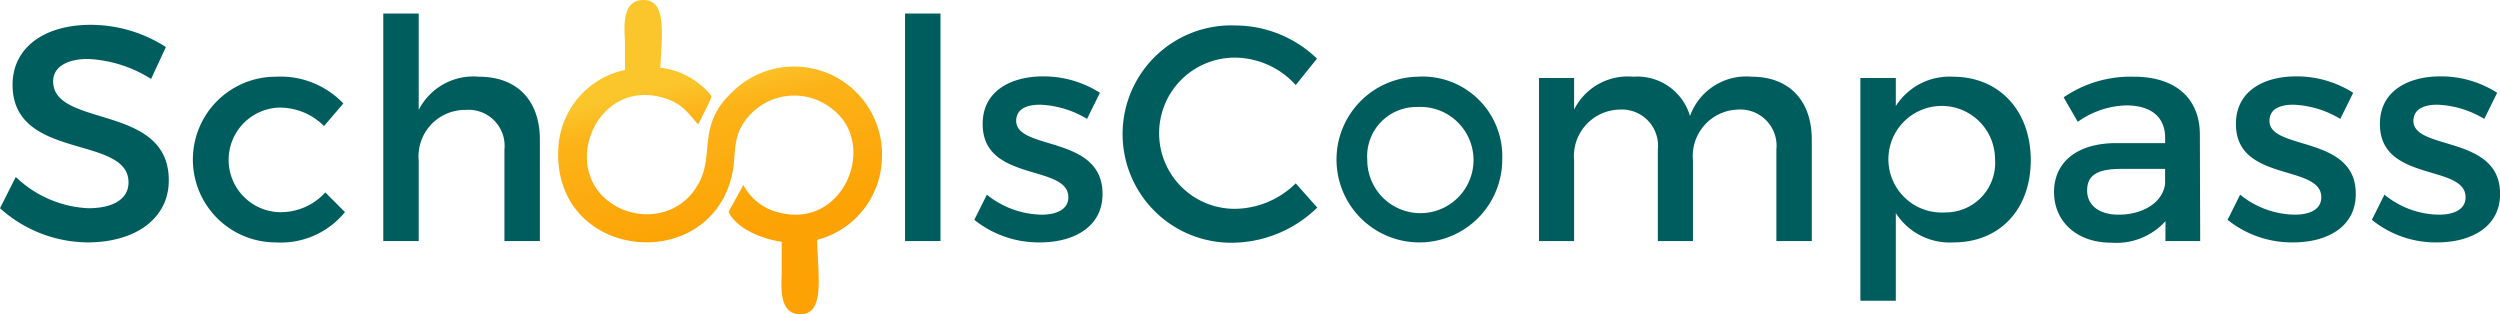 <svg xmlns="http://www.w3.org/2000/svg" xmlns:xlink="http://www.w3.org/1999/xlink" width="185.755" height="23.35" viewBox="0 0 185.755 23.35">
  <defs>
    <style>
      .cls-1 {
        fill-rule: evenodd;
        fill: url(#linear-gradient);
      }

      .cls-2 {
        fill: #005d5d;
      }
    </style>
    <linearGradient id="linear-gradient" x1="0.562" y1="0.749" x2="0.438" y2="0.251" gradientUnits="objectBoundingBox">
      <stop offset="0" stop-color="#fca204"/>
      <stop offset="0.788" stop-color="#fcb318"/>
      <stop offset="1" stop-color="#fbc52c"/>
    </linearGradient>
  </defs>
  <g id="SCHOOLSCOMPASS_LOGO_IN_SVG_1_" data-name="SCHOOLSCOMPASS LOGO IN SVG (1)" transform="translate(18 -800.993)">
    <g id="_350362635120" transform="translate(-18 800.993)">
      <path id="Path_601" data-name="Path 601" class="cls-1" d="M1999.418,2439.74l-1.1,1.988c.455,1.03,2.082,1.963,3.949,2.227v2.179c.024.791-.359,3.209,1.388,3.209,1.867,0,1.292-2.922,1.244-5.532a6.3,6.3,0,0,0,.622-.192,6.429,6.429,0,0,0,4.188-5.724,6.532,6.532,0,0,0-11.056-5.125c-2.824,2.586-1.244,4.837-2.7,7.088a4.209,4.209,0,0,1-2.92,1.988,4.68,4.68,0,0,1-3.877-1.1c-3.111-2.778-.527-8.622,4-7.568,1.819.407,2.226,1.389,2.92,2.06.239-.575.885-1.7.981-2.107a5.715,5.715,0,0,0-3.805-2.107c.1-2.467.5-5.029-1.244-5.029-1.771-.024-1.388,2.4-1.388,3.209v1.988a6.254,6.254,0,0,0-4.954,5.916c-.359,8.119,10.913,9.364,12.851,2.131.407-1.533.048-2.706.862-4.023a4.5,4.5,0,0,1,6.7-1.078c3.3,2.587.838,8.742-3.829,7.688A4.069,4.069,0,0,1,1999.418,2439.74Z" transform="translate(-1944.185 -2425.993)"/>
      <path id="Path_602" data-name="Path 602" class="cls-2" d="M259.749,2468.838c-3.47,0-5.815,1.7-5.815,4.455,0,5.676,8.615,3.688,8.615,7.257,0,1.221-1.125,1.916-2.991,1.916a8.336,8.336,0,0,1-5.385-2.323L253,2482.465a9.829,9.829,0,0,0,6.509,2.539c3.518,0,6.031-1.749,6.031-4.6.024-5.748-8.591-3.88-8.591-7.376,0-1.054,1.029-1.652,2.585-1.652a9.554,9.554,0,0,1,4.691,1.484l1.1-2.371A10.342,10.342,0,0,0,259.749,2468.838Zm13.737,3.856a6.155,6.155,0,0,0,0,12.31,6.134,6.134,0,0,0,5.145-2.251l-1.46-1.461a4.476,4.476,0,0,1-3.566,1.461,3.889,3.889,0,0,1,0-7.759,4.625,4.625,0,0,1,3.47,1.365l1.436-1.676A6.44,6.44,0,0,0,273.485,2472.694Zm15.1,0a4.557,4.557,0,0,0-4.475,2.466V2468h-2.632v16.908h2.632v-5.963a3.456,3.456,0,0,1,3.47-3.784,2.682,2.682,0,0,1,2.9,2.946v6.8h2.633v-7.544C293.109,2474.466,291.434,2472.694,288.586,2472.694Zm34.294,12.214V2468h-2.632v16.908Zm7.61-12.238c-2.321,0-4.475,1.054-4.475,3.52-.024,4.383,6.366,2.97,6.366,5.461,0,.91-.885,1.293-1.986,1.293a6.641,6.641,0,0,1-4.068-1.485l-.933,1.868a7.634,7.634,0,0,0,4.882,1.677c2.441,0,4.643-1.1,4.643-3.593.024-4.406-6.414-3.209-6.414-5.437,0-.862.742-1.2,1.771-1.2a7.278,7.278,0,0,1,3.494,1.054l.957-1.94A7.784,7.784,0,0,0,330.49,2472.67Zm14.311-3.784a8.075,8.075,0,1,0-.1,16.141,9.141,9.141,0,0,0,6.174-2.61l-1.6-1.8a6.514,6.514,0,0,1-4.427,1.892,5.617,5.617,0,1,1,0-11.232,6.142,6.142,0,0,1,4.427,2.036l1.58-1.964A8.789,8.789,0,0,0,344.8,2468.887Zm13.5,3.808a6.157,6.157,0,1,0,6.318,6.155A5.926,5.926,0,0,0,358.3,2472.694Zm0,2.251a3.947,3.947,0,1,1-3.709,3.928A3.656,3.656,0,0,1,358.3,2474.945Zm24.865-2.251a4.437,4.437,0,0,0-4.595,2.922,4.075,4.075,0,0,0-4.212-2.922,4.456,4.456,0,0,0-4.4,2.443v-2.347h-2.609v12.118h2.609v-5.987a3.462,3.462,0,0,1,3.374-3.784,2.687,2.687,0,0,1,2.848,2.97v6.8h2.609v-5.987a3.455,3.455,0,0,1,3.326-3.784,2.694,2.694,0,0,1,2.872,2.97v6.8h2.632v-7.544C387.614,2474.466,385.939,2472.694,383.163,2472.694Zm14.933,0a4.724,4.724,0,0,0-4.236,2.179v-2.083h-2.633v16.549h2.633v-6.514a4.751,4.751,0,0,0,4.284,2.18c3.47,0,5.743-2.491,5.743-6.107C403.887,2475.209,401.542,2472.694,398.1,2472.694Zm-.55,10.083a3.961,3.961,0,1,1,3.685-3.976A3.678,3.678,0,0,1,397.545,2482.777Zm16.345,2.131h2.585l-.024-7.951c-.024-2.658-1.795-4.263-4.906-4.263a8.788,8.788,0,0,0-5.217,1.533l1.053,1.82a6.462,6.462,0,0,1,3.59-1.221c1.915,0,2.9.91,2.9,2.418v.383h-3.685c-2.9.023-4.571,1.437-4.571,3.64,0,2.155,1.651,3.76,4.26,3.76a4.925,4.925,0,0,0,4.021-1.6Zm-3.47-1.964c-1.46,0-2.345-.694-2.345-1.8,0-1.149.79-1.6,2.513-1.6h3.279v1.1C413.723,2481.987,412.287,2482.944,410.42,2482.944Zm13.162-10.274c-2.321,0-4.451,1.054-4.451,3.52-.024,4.383,6.342,2.97,6.342,5.461,0,.91-.862,1.293-1.962,1.293a6.589,6.589,0,0,1-4.068-1.485l-.933,1.868a7.634,7.634,0,0,0,4.882,1.677c2.441,0,4.643-1.1,4.643-3.593.024-4.406-6.414-3.209-6.414-5.437,0-.862.742-1.2,1.771-1.2a7.278,7.278,0,0,1,3.494,1.054l.957-1.94A7.806,7.806,0,0,0,423.583,2472.67Zm10.721,0c-2.321,0-4.475,1.054-4.475,3.52-.024,4.383,6.366,2.97,6.366,5.461,0,.91-.862,1.293-1.986,1.293a6.523,6.523,0,0,1-4.044-1.485l-.933,1.868a7.521,7.521,0,0,0,4.858,1.677c2.441,0,4.667-1.1,4.667-3.593.024-4.406-6.438-3.209-6.438-5.437,0-.862.766-1.2,1.771-1.2a7.278,7.278,0,0,1,3.494,1.054l.957-1.94A7.724,7.724,0,0,0,434.3,2472.67Z" transform="translate(-253 -2466.994)"/>
    </g>
  </g>
</svg>
